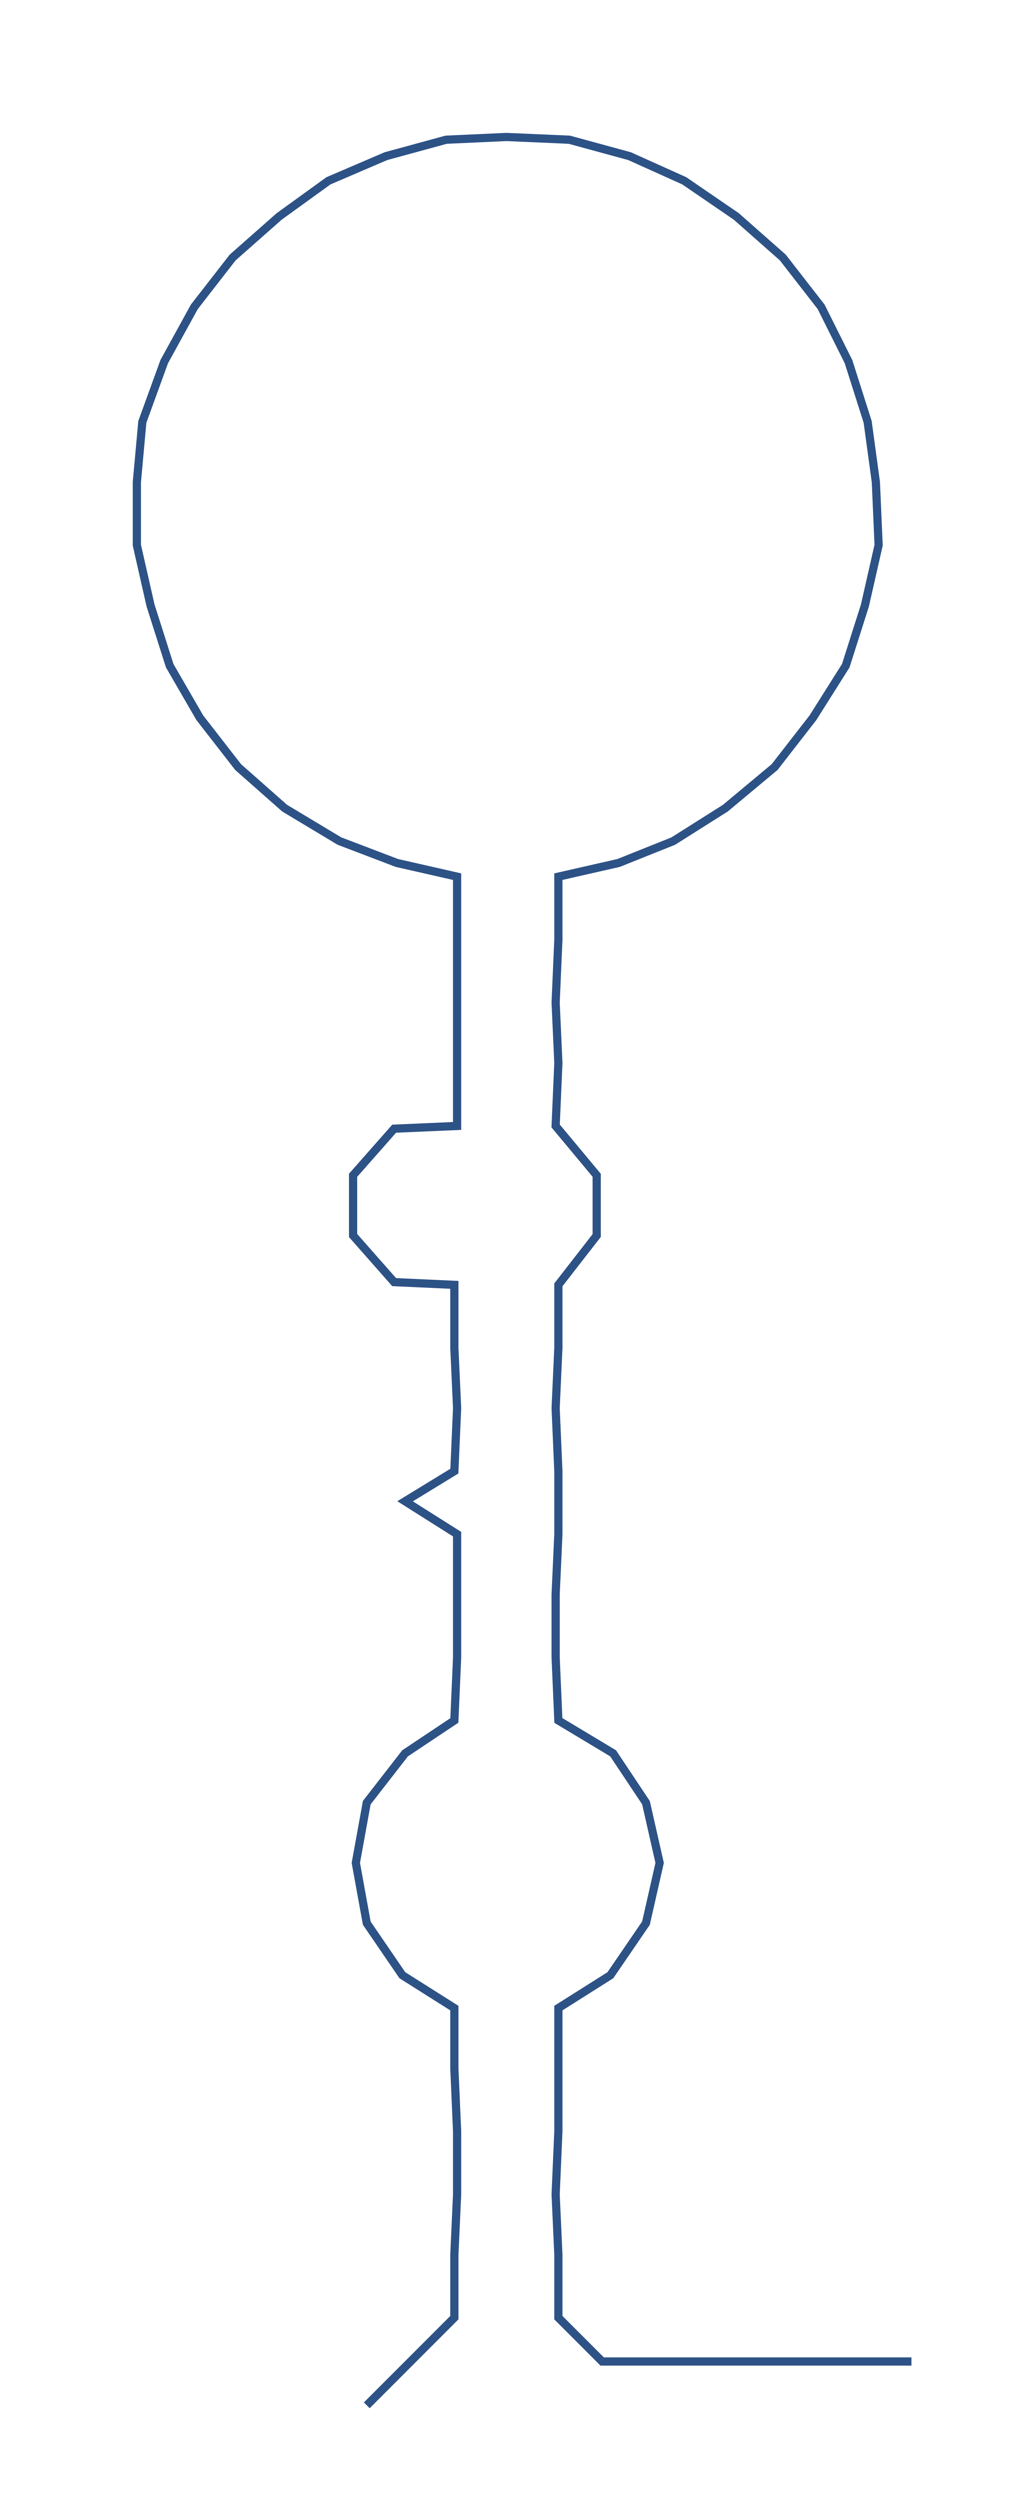 <ns0:svg xmlns:ns0="http://www.w3.org/2000/svg" width="122.142px" height="300px" viewBox="0 0 371.56 912.613"><ns0:path style="stroke:#2d5286;stroke-width:3px;fill:none;" d="M134 878 L134 878 L150 862 L166 846 L166 823 L167 801 L167 778 L166 755 L166 733 L147 721 L134 702 L130 680 L134 658 L148 640 L166 628 L167 605 L167 582 L167 560 L148 548 L166 537 L167 514 L166 492 L166 469 L144 468 L129 451 L129 429 L144 412 L167 411 L167 388 L167 366 L167 343 L167 320 L145 315 L124 307 L104 295 L87 280 L73 262 L62 243 L55 221 L50 199 L50 176 L52 154 L60 132 L71 112 L85 94 L102 79 L120 66 L141 57 L163 51 L185 50 L208 51 L230 57 L250 66 L269 79 L286 94 L300 112 L310 132 L317 154 L320 176 L321 199 L316 221 L309 243 L297 262 L283 280 L265 295 L246 307 L226 315 L204 320 L204 343 L203 366 L204 388 L203 411 L218 429 L218 451 L204 469 L204 492 L203 514 L204 537 L204 560 L203 582 L203 605 L204 628 L224 640 L236 658 L241 680 L236 702 L223 721 L204 733 L204 755 L204 778 L203 801 L204 823 L204 846 L220 862 L242 862 L265 862 L288 862 L310 862 L333 862" /></ns0:svg>